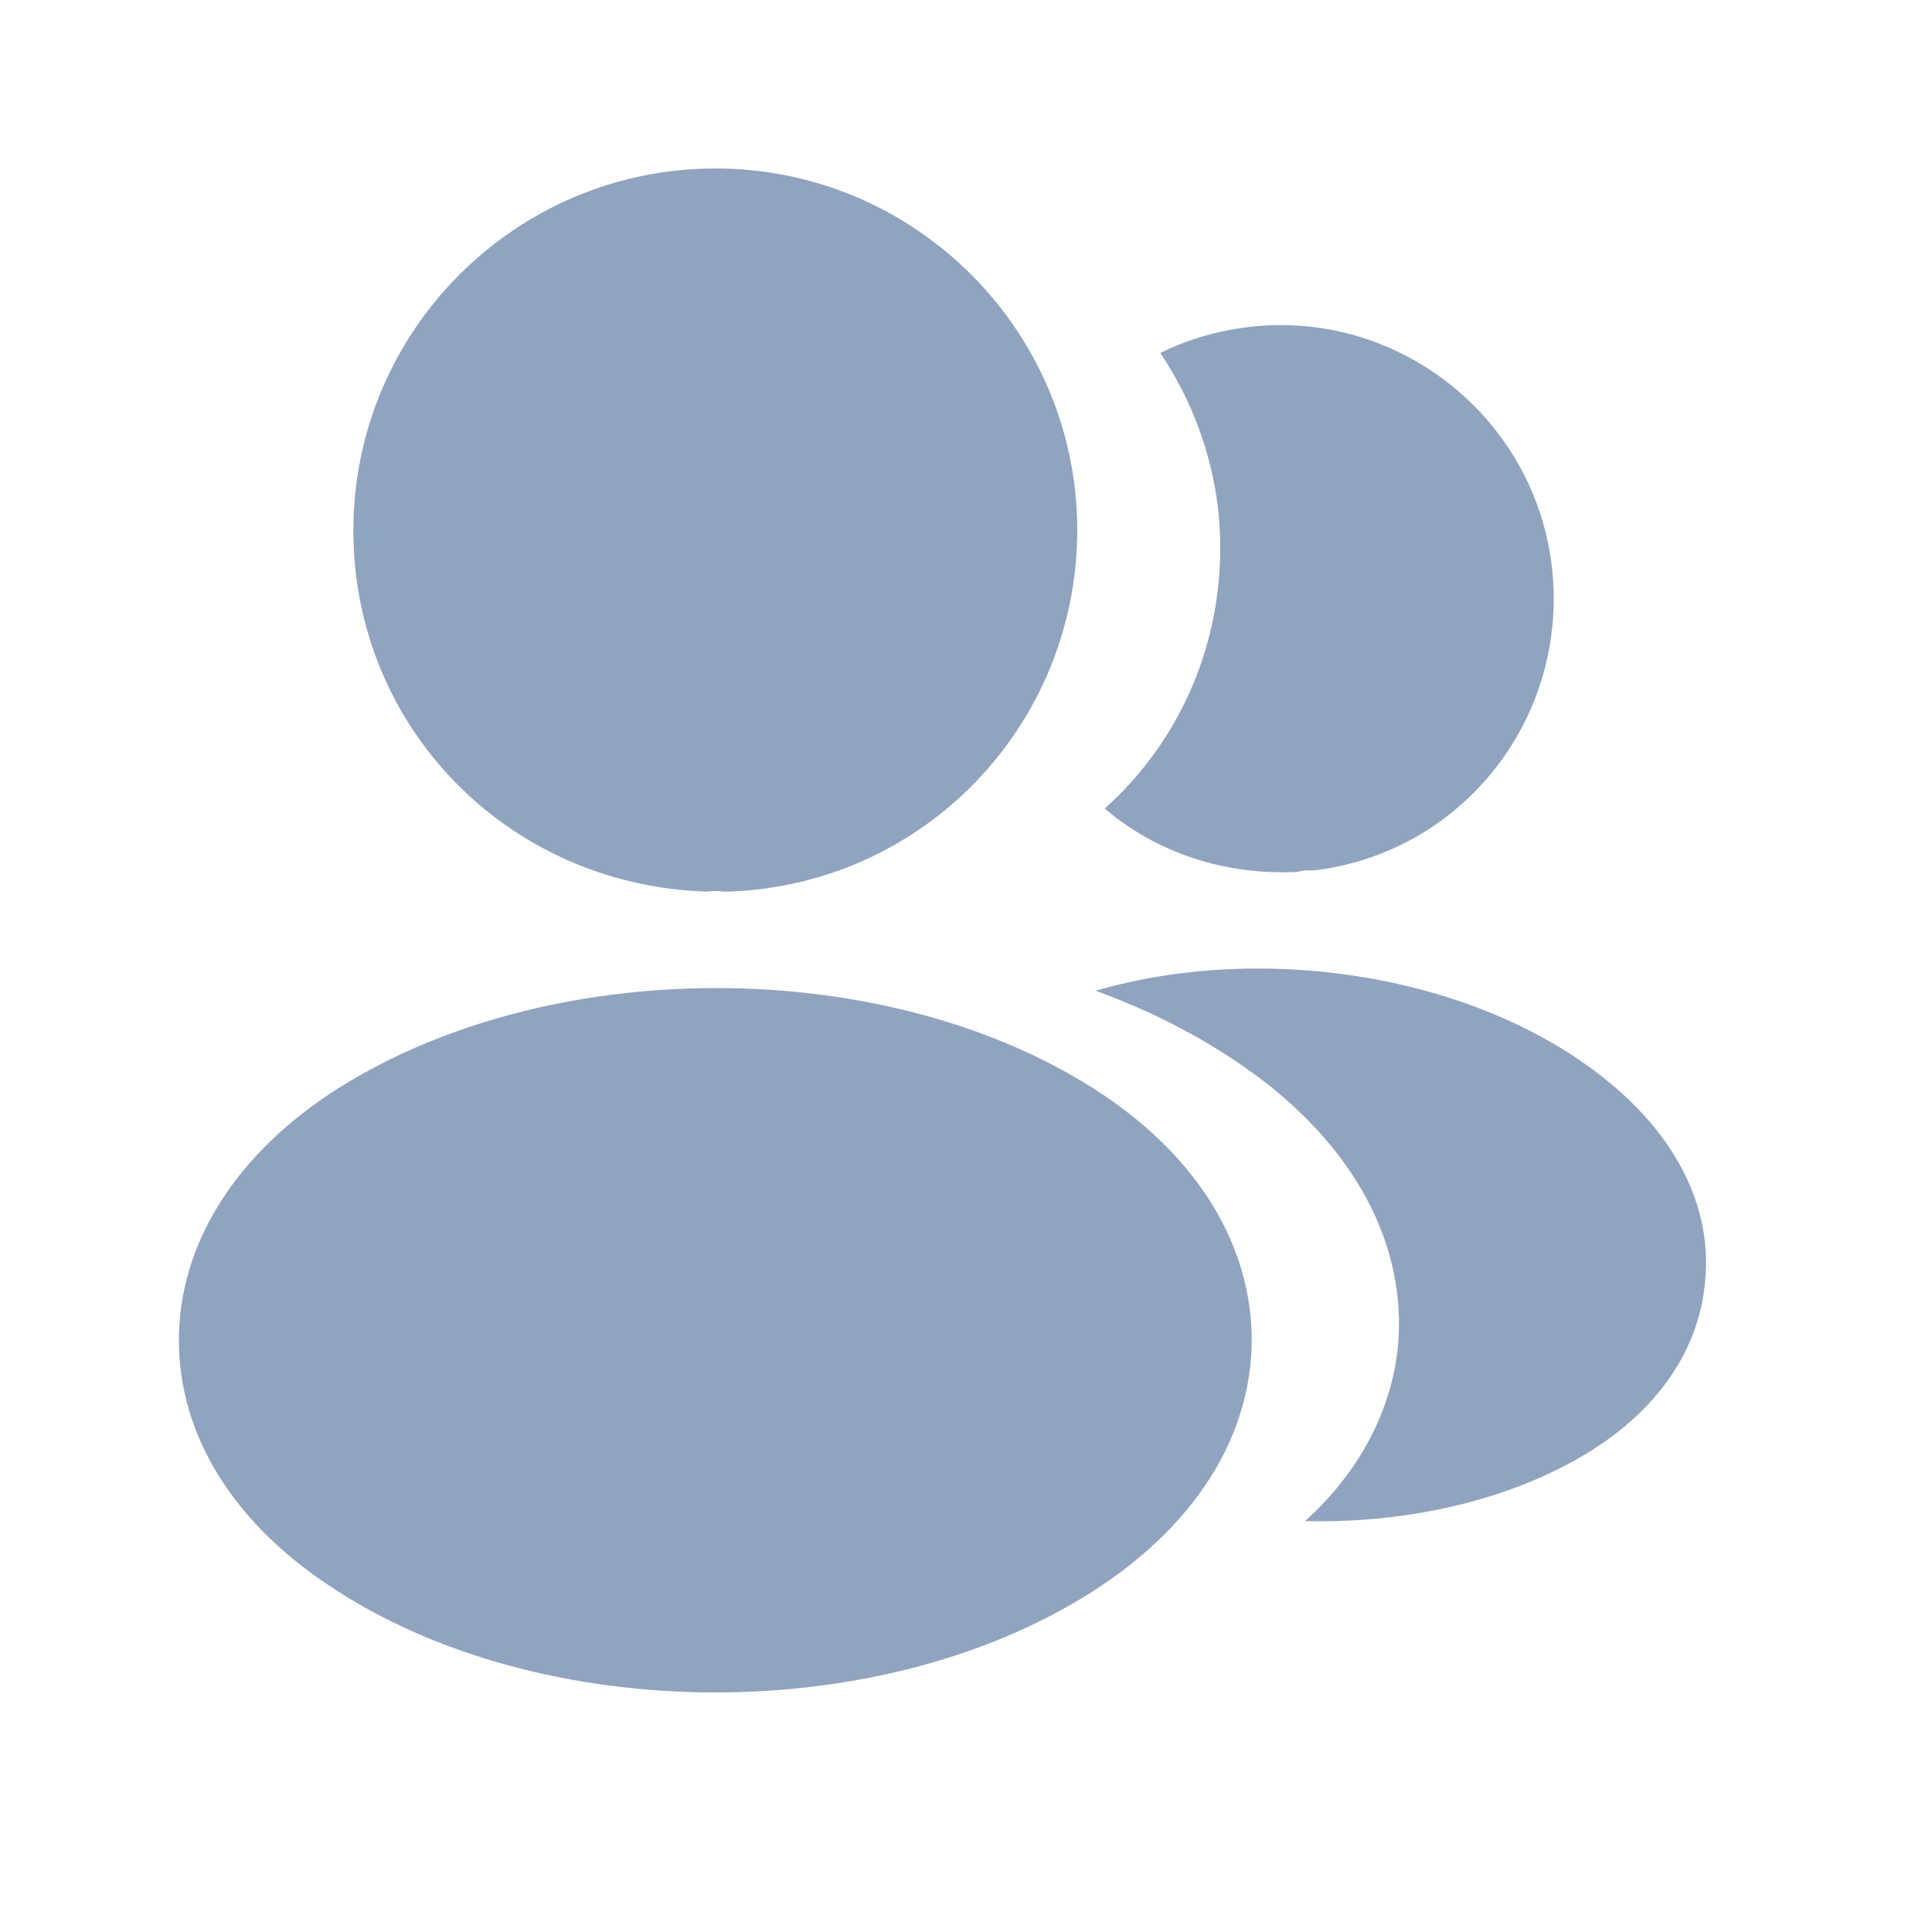 <svg width="10" height="10" viewBox="0 0 10 10" fill="none" xmlns="http://www.w3.org/2000/svg">
<path d="M3.703 0.872C2.669 0.872 1.829 1.712 1.829 2.746C1.829 3.759 2.622 4.58 3.655 4.615C3.687 4.611 3.718 4.611 3.742 4.615C3.75 4.615 3.754 4.615 3.762 4.615C3.766 4.615 3.766 4.615 3.77 4.615C4.779 4.58 5.572 3.759 5.576 2.746C5.576 1.712 4.736 0.872 3.703 0.872Z" fill="#90A3BF"/>
<path d="M5.706 5.664C4.606 4.931 2.811 4.931 1.703 5.664C1.202 5.999 0.926 6.453 0.926 6.938C0.926 7.423 1.202 7.873 1.699 8.204C2.251 8.575 2.977 8.76 3.703 8.76C4.428 8.76 5.154 8.575 5.706 8.204C6.203 7.869 6.479 7.419 6.479 6.93C6.475 6.445 6.203 5.996 5.706 5.664Z" fill="#90A3BF"/>
<path d="M8.037 2.978C8.1 3.743 7.556 4.414 6.803 4.505C6.799 4.505 6.799 4.505 6.795 4.505H6.783C6.759 4.505 6.736 4.505 6.716 4.513C6.333 4.532 5.982 4.41 5.718 4.185C6.124 3.822 6.357 3.278 6.31 2.686C6.282 2.367 6.172 2.075 6.006 1.827C6.156 1.752 6.329 1.704 6.507 1.688C7.28 1.621 7.97 2.197 8.037 2.978Z" fill="#90A3BF"/>
<path d="M8.826 6.627C8.795 7.009 8.55 7.341 8.14 7.565C7.745 7.782 7.248 7.885 6.755 7.873C7.039 7.617 7.205 7.297 7.237 6.958C7.276 6.469 7.043 6 6.578 5.625C6.314 5.416 6.006 5.25 5.671 5.128C6.542 4.875 7.639 5.045 8.313 5.589C8.676 5.881 8.862 6.248 8.826 6.627Z" fill="#90A3BF"/>
</svg>
